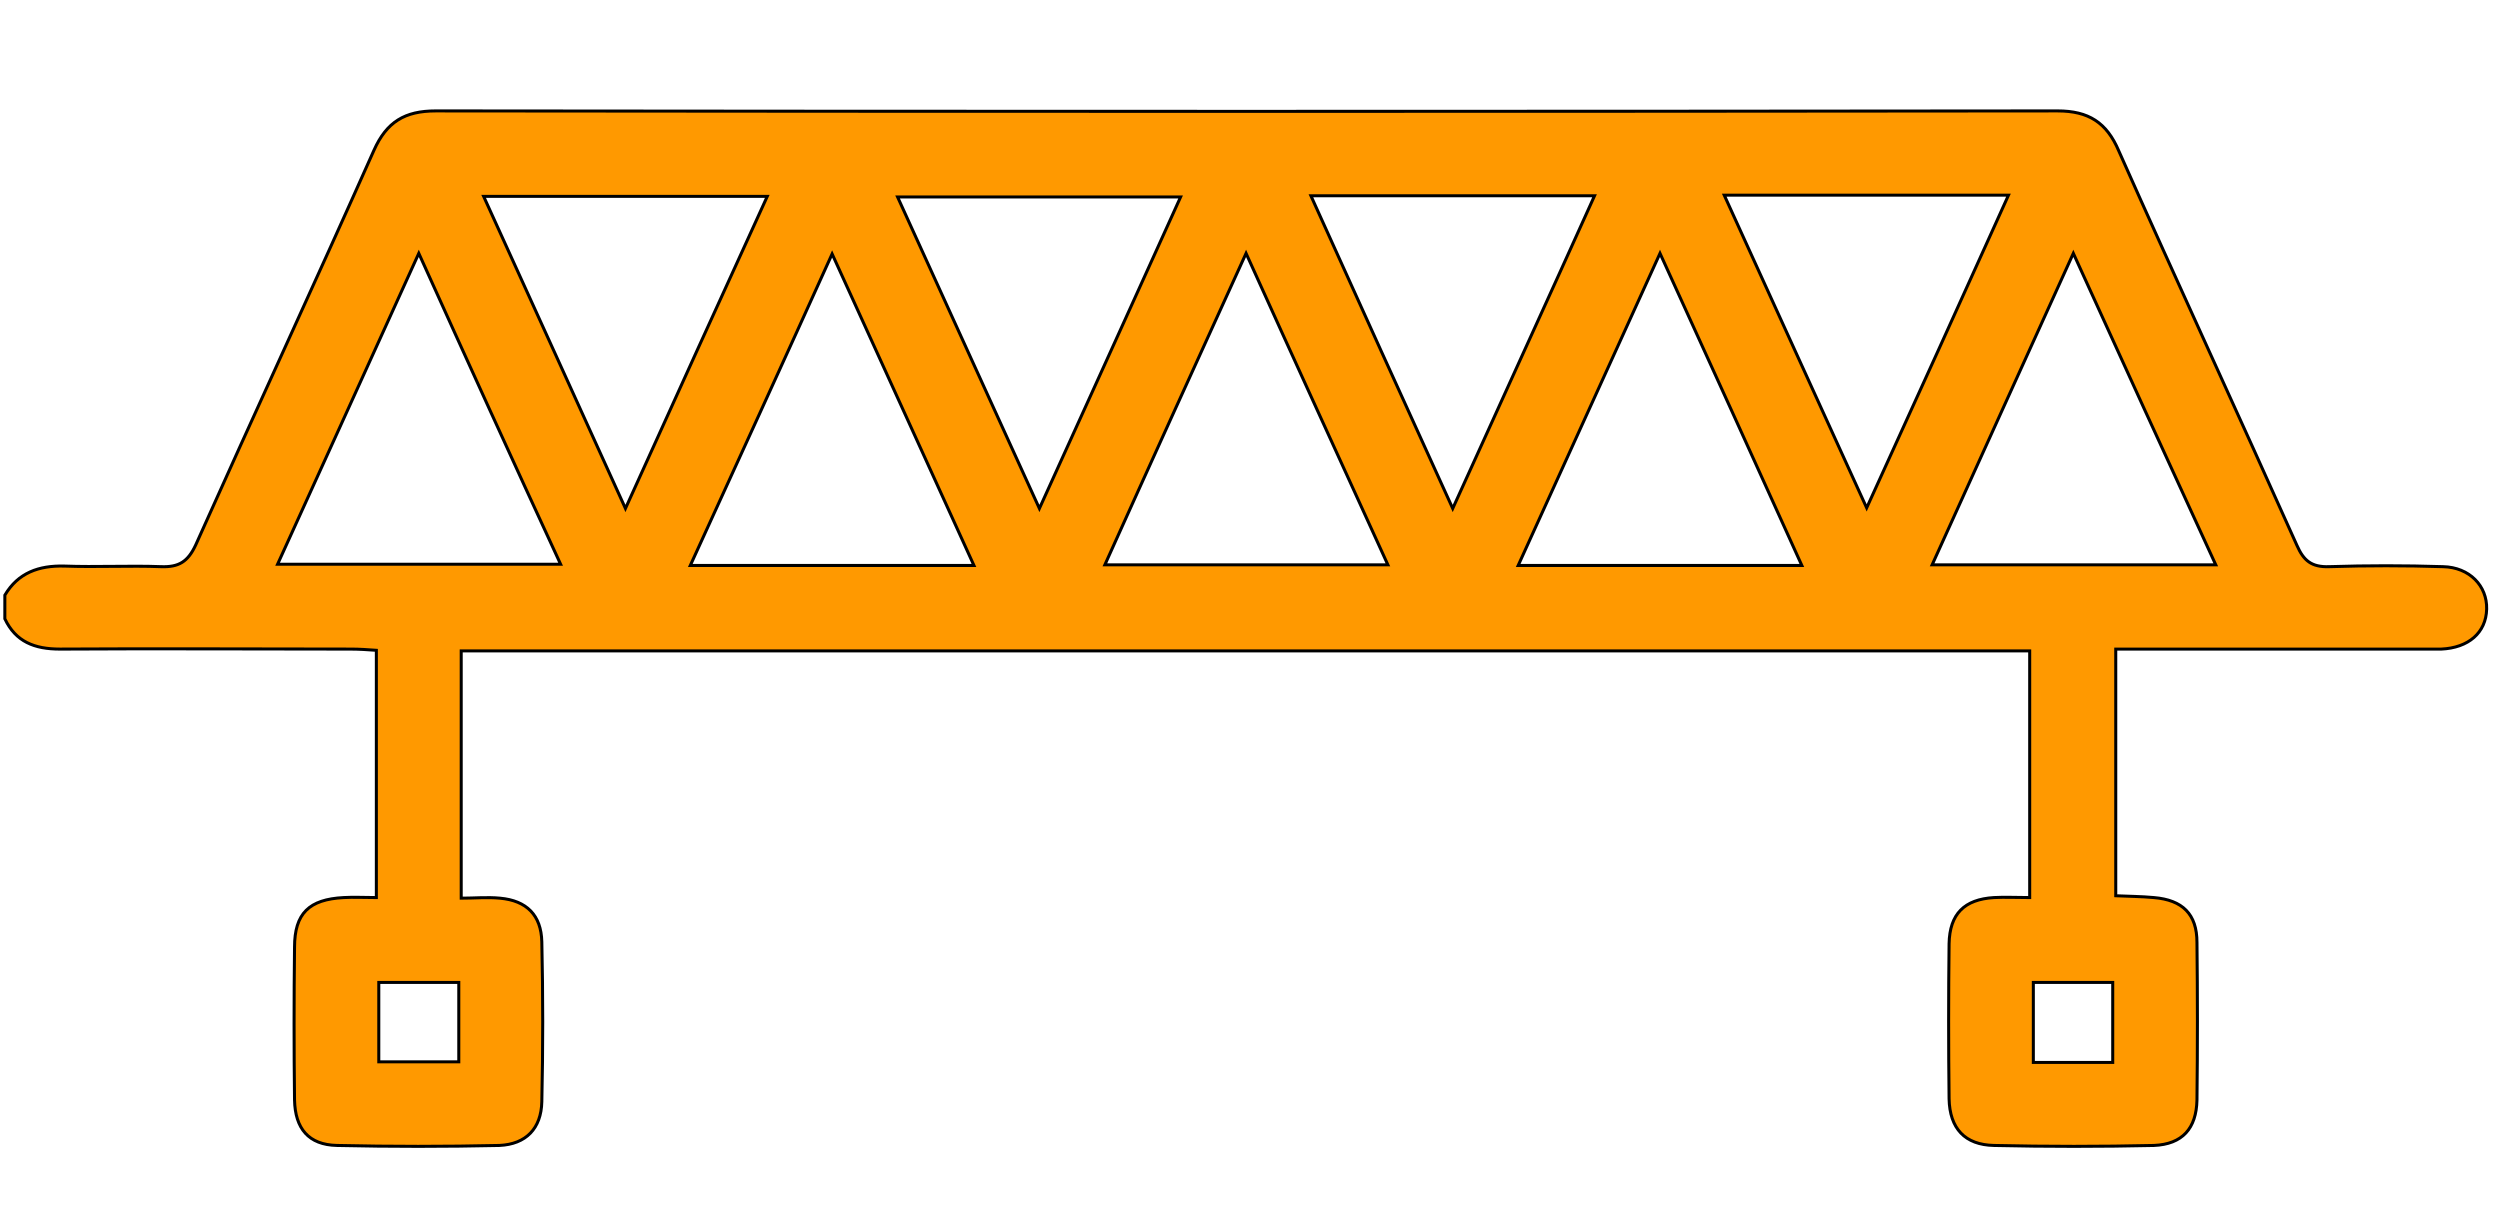 <?xml version="1.0" encoding="utf-8"?>
<!-- Generator: Adobe Illustrator 19.2.1, SVG Export Plug-In . SVG Version: 6.00 Build 0)  -->
<svg version="1.1" id="Capa_1" xmlns="http://www.w3.org/2000/svg" xmlns:xlink="http://www.w3.org/1999/xlink" x="0px" y="0px"
	 viewBox="0 0 412.5 199.2" style="enable-background:new 0 0 412.5 199.2;" xml:space="preserve">
<style type="text/css">
	.st0{fill:#FF9900;stroke:#000000;stroke-width:0.5;stroke-miterlimit:10;}
</style>
<path class="st0" d="M0.8,98.2c2.2-3.7,5.6-4.9,9.8-4.8c5.3,0.2,10.7-0.1,16,0.1c2.9,0.1,4.4-0.8,5.7-3.6C42,68.2,52,46.6,61.7,24.8
	c2.1-4.7,5.1-6.5,10.2-6.5c89.2,0.1,178.4,0.1,267.6,0c5.1,0,8.1,1.9,10.1,6.6c9.7,21.8,19.7,43.4,29.4,65.1
	c1.1,2.5,2.4,3.6,5.3,3.5c6.3-0.2,12.5-0.2,18.8,0c4.4,0.1,7.3,3.2,7.2,7c-0.1,3.9-3,6.4-7.5,6.6c-1.1,0-2.1,0-3.2,0
	c-15.3,0-30.7,0-46,0c-1.4,0-2.9,0-4.5,0c0,13.8,0,27,0,40.7c2.1,0.1,4.2,0.1,6.3,0.3c4.7,0.4,7.1,2.7,7.1,7.4
	c0.1,8.7,0.1,17.3,0,26c-0.1,4.7-2.4,7.3-7.1,7.5c-8.8,0.2-17.6,0.2-26.4,0c-4.8-0.1-7.3-2.8-7.4-7.7c-0.1-8.5-0.1-17.1,0-25.6
	c0.1-4.9,2.5-7.3,7.4-7.6c1.8-0.1,3.7,0,5.9,0c0-13.7,0-27.1,0-40.7c-86.1,0-172.3,0-258.8,0c0,13.5,0,26.9,0,40.8
	c2.2,0,4.3-0.2,6.4,0c4.4,0.4,6.8,2.8,6.9,7.2c0.2,8.8,0.2,17.6,0,26.4c-0.1,4.4-2.6,7-7,7.2c-8.9,0.2-17.9,0.2-26.8,0
	c-4.7-0.1-6.9-2.8-7-7.5c-0.1-8.4-0.1-16.8,0-25.2c0-5.6,2.4-7.9,8.1-8.2c1.7-0.1,3.4,0,5.4,0c0-13.7,0-27,0-40.8
	c-1.4-0.1-2.8-0.2-4.2-0.2c-16,0-32-0.1-48,0c-4.2,0-7.3-1.2-9.1-5C0.8,100.9,0.8,99.5,0.8,98.2z M103.2,83.9
	c8-17.7,15.6-34.4,23.4-51.5c-15.8,0-31.1,0-46.8,0C87.6,49.5,95.1,66.1,103.2,83.9z M171.5,83.9c8-17.6,15.6-34.4,23.3-51.4
	c-16,0-31.1,0-46.7,0C155.9,49.7,163.6,66.5,171.5,83.9z M239.7,83.9c8-17.7,15.7-34.5,23.4-51.6c-15.9,0-31,0-46.8,0
	C224.1,49.6,231.7,66.3,239.7,83.9z M284.5,32.2c7.9,17.3,15.5,34.1,23.5,51.6c8.1-17.8,15.7-34.5,23.4-51.6
	C315.5,32.2,300.4,32.2,284.5,32.2z M69.1,41.8c-8,17.6-15.6,34.4-23.3,51.3c15.8,0,31,0,46.7,0C84.6,76,77,59.3,69.1,41.8z
	 M160.7,93.3c-7.8-17.2-15.5-34-23.4-51.4c-7.9,17.5-15.6,34.3-23.4,51.4C129.8,93.3,145,93.3,160.7,93.3z M250.5,93.3
	c15.7,0,31,0,46.8,0c-7.8-17.2-15.4-34-23.4-51.5C265.9,59.4,258.3,76.1,250.5,93.3z M318.8,93.2c15.9,0,31.1,0,46.8,0
	C357.7,76,350,59.2,342.1,41.8C334.1,59.4,326.6,76,318.8,93.2z M205.6,41.8c-8.1,17.8-15.7,34.5-23.3,51.4c15.9,0,31.1,0,46.7,0
	C221.2,76.1,213.6,59.5,205.6,41.8z M75.7,162.1c-4.5,0-8.8,0-13.2,0c0,4.5,0,8.7,0,13.1c4.5,0,8.8,0,13.2,0
	C75.7,170.7,75.7,166.5,75.7,162.1z M335.5,175.3c4.6,0,8.8,0,13.1,0c0-4.6,0-8.9,0-13.2c-4.5,0-8.7,0-13.1,0
	C335.5,166.5,335.5,170.7,335.5,175.3z"/>
</svg>

